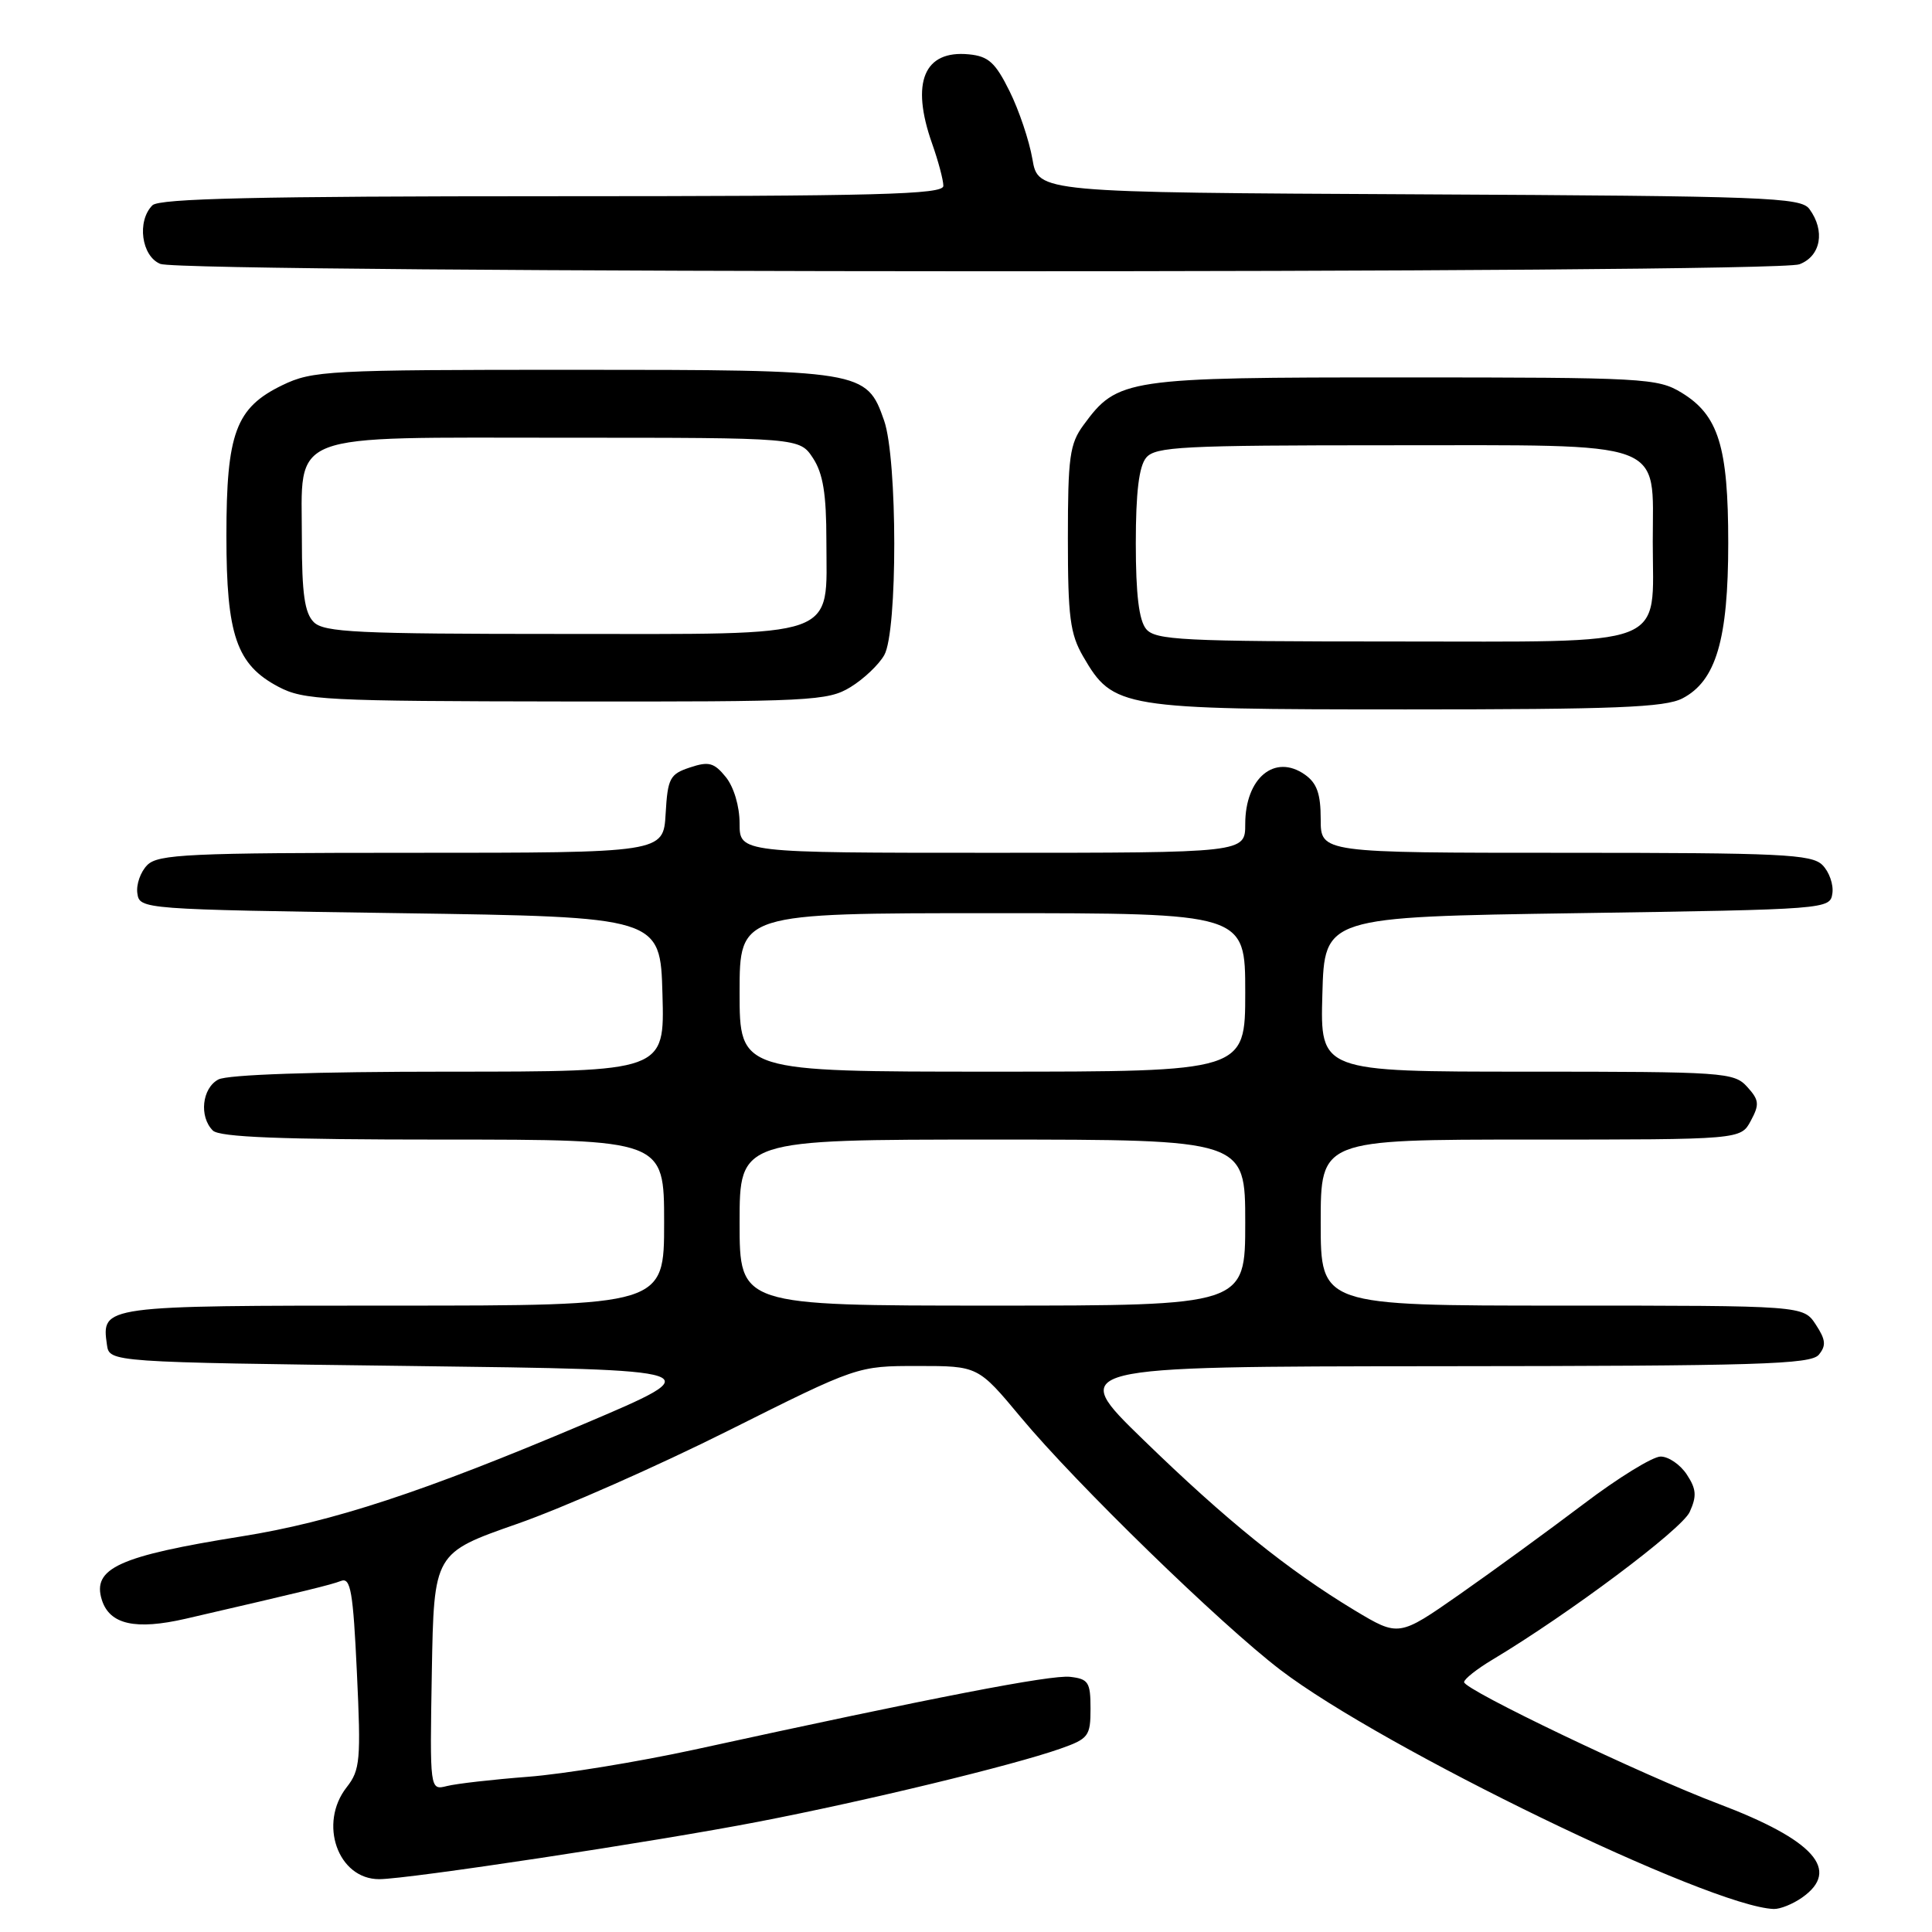 <?xml version="1.0" encoding="UTF-8" standalone="no"?>
<!DOCTYPE svg PUBLIC "-//W3C//DTD SVG 1.1//EN" "http://www.w3.org/Graphics/SVG/1.1/DTD/svg11.dtd" >
<svg xmlns="http://www.w3.org/2000/svg" xmlns:xlink="http://www.w3.org/1999/xlink" version="1.1" viewBox="0 0 256 256">
 <g >
 <path fill="currentColor"
d=" M 238.78 251.44 C 243.96 247.81 240.37 243.80 227.67 239.00 C 217.68 235.23 194.00 223.90 194.00 222.89 C 194.00 222.49 195.69 221.15 197.75 219.92 C 207.92 213.83 222.83 202.66 223.89 200.35 C 224.85 198.24 224.78 197.31 223.51 195.38 C 222.65 194.07 221.09 193.00 220.04 193.00 C 218.99 193.00 214.39 195.83 209.82 199.30 C 205.24 202.76 197.87 208.14 193.42 211.25 C 185.35 216.89 185.35 216.89 179.50 213.38 C 170.62 208.02 162.51 201.48 151.50 190.78 C 141.50 181.07 141.50 181.07 190.63 181.03 C 232.97 181.00 239.93 180.79 241.00 179.51 C 242.00 178.30 241.92 177.52 240.60 175.51 C 238.95 173.00 238.95 173.00 206.98 173.00 C 175.00 173.00 175.00 173.00 175.00 162.00 C 175.00 151.00 175.00 151.00 202.83 151.00 C 230.66 151.00 230.66 151.00 231.99 148.51 C 233.16 146.34 233.10 145.76 231.51 144.01 C 229.77 142.09 228.46 142.00 202.31 142.00 C 174.93 142.00 174.93 142.00 175.22 131.75 C 175.50 121.50 175.50 121.50 209.00 121.00 C 242.22 120.50 242.50 120.48 242.80 118.37 C 242.97 117.21 242.38 115.52 241.48 114.62 C 240.05 113.19 236.03 113.00 207.43 113.00 C 175.00 113.00 175.00 113.00 175.00 108.56 C 175.00 105.17 174.50 103.76 172.89 102.63 C 168.90 99.84 165.00 103.09 165.00 109.19 C 165.00 113.00 165.00 113.00 131.50 113.00 C 98.00 113.00 98.00 113.00 98.00 109.11 C 98.00 106.84 97.24 104.29 96.18 102.97 C 94.62 101.05 93.92 100.86 91.43 101.69 C 88.76 102.57 88.47 103.11 88.20 107.83 C 87.90 113.00 87.90 113.00 54.52 113.00 C 25.05 113.00 20.95 113.19 19.52 114.62 C 18.62 115.52 18.03 117.21 18.20 118.37 C 18.50 120.48 18.76 120.50 53.00 121.00 C 87.50 121.50 87.50 121.50 87.78 131.75 C 88.07 142.00 88.07 142.00 59.47 142.00 C 41.67 142.00 30.14 142.39 28.93 143.04 C 26.77 144.19 26.36 147.96 28.20 149.80 C 29.08 150.68 37.24 151.00 58.70 151.00 C 88.00 151.00 88.00 151.00 88.00 162.00 C 88.00 173.00 88.00 173.00 52.12 173.00 C 13.45 173.00 13.44 173.00 14.17 178.19 C 14.50 180.50 14.50 180.50 54.40 181.00 C 94.29 181.50 94.29 181.50 77.40 188.67 C 56.10 197.70 44.05 201.66 32.00 203.58 C 15.74 206.18 12.17 207.81 13.50 212.01 C 14.54 215.26 17.95 216.02 24.61 214.49 C 40.69 210.77 43.81 210.01 45.19 209.48 C 46.46 208.99 46.79 210.89 47.29 221.61 C 47.84 233.22 47.72 234.54 45.95 236.80 C 42.16 241.61 44.77 249.01 50.25 249.00 C 54.09 248.99 86.78 244.04 100.48 241.39 C 114.72 238.64 134.20 233.93 140.50 231.71 C 144.24 230.39 144.50 230.05 144.50 226.40 C 144.50 222.90 144.22 222.47 141.80 222.19 C 139.26 221.90 123.81 224.89 91.99 231.84 C 84.57 233.45 74.67 235.07 70.00 235.43 C 65.33 235.79 60.48 236.34 59.22 236.66 C 56.95 237.23 56.95 237.23 57.22 221.50 C 57.50 205.78 57.50 205.78 68.50 201.93 C 74.55 199.82 87.18 194.24 96.56 189.54 C 113.62 181.00 113.62 181.00 121.61 181.00 C 129.60 181.00 129.60 181.00 135.28 187.82 C 142.58 196.59 161.73 215.22 169.66 221.27 C 183.24 231.64 226.60 252.65 235.03 252.95 C 235.87 252.98 237.56 252.30 238.78 251.44 Z  M 222.93 92.54 C 227.38 90.23 229.00 84.76 229.00 71.95 C 229.00 59.16 227.71 55.01 222.81 52.03 C 219.66 50.11 217.84 50.01 186.00 50.01 C 149.13 50.00 148.09 50.16 143.57 56.32 C 141.74 58.81 141.50 60.58 141.50 71.32 C 141.50 81.75 141.79 84.00 143.53 87.00 C 147.51 93.84 148.46 94.00 186.30 94.00 C 214.00 94.00 220.61 93.74 222.93 92.54 Z  M 112.69 91.05 C 114.44 89.98 116.46 88.07 117.17 86.80 C 118.95 83.67 118.93 60.84 117.15 55.73 C 114.83 49.08 114.36 49.00 75.87 49.00 C 43.43 49.00 41.41 49.11 37.41 51.04 C 31.24 54.03 30.00 57.37 30.00 71.00 C 30.00 84.17 31.34 88.07 36.89 91.00 C 40.24 92.77 43.01 92.91 75.00 92.95 C 107.44 92.99 109.69 92.88 112.69 91.05 Z  M 238.43 35.02 C 241.28 33.94 241.88 30.58 239.75 27.69 C 238.61 26.15 234.06 25.98 188.03 25.75 C 137.56 25.50 137.56 25.50 136.80 21.08 C 136.38 18.64 135.02 14.59 133.77 12.08 C 131.89 8.28 130.97 7.45 128.38 7.20 C 122.43 6.62 120.65 10.92 123.50 19.00 C 124.33 21.34 125.00 23.87 125.00 24.63 C 125.00 25.77 116.47 26.00 73.20 26.00 C 34.24 26.00 21.10 26.30 20.20 27.20 C 18.11 29.29 18.74 33.96 21.25 34.97 C 24.39 36.23 235.12 36.29 238.43 35.02 Z  M 98.00 162.00 C 98.00 151.00 98.00 151.00 131.50 151.00 C 165.00 151.00 165.00 151.00 165.00 162.00 C 165.00 173.00 165.00 173.00 131.50 173.00 C 98.00 173.00 98.00 173.00 98.00 162.00 Z  M 98.00 131.50 C 98.00 121.00 98.00 121.00 131.50 121.00 C 165.00 121.00 165.00 121.00 165.00 131.50 C 165.00 142.00 165.00 142.00 131.50 142.00 C 98.00 142.00 98.00 142.00 98.00 131.50 Z  M 151.87 83.35 C 150.92 82.20 150.50 78.75 150.50 72.00 C 150.50 65.25 150.92 61.80 151.87 60.65 C 153.09 59.18 156.62 59.00 184.12 59.00 C 221.33 59.00 219.00 58.15 219.00 71.78 C 219.00 86.04 221.71 85.00 184.57 85.00 C 156.65 85.00 153.10 84.82 151.87 83.35 Z  M 41.57 82.43 C 40.37 81.22 40.00 78.67 40.00 71.43 C 40.00 57.03 37.48 58.00 74.98 58.00 C 105.95 58.00 105.95 58.00 107.73 60.71 C 109.06 62.75 109.50 65.46 109.50 71.61 C 109.50 84.81 111.78 84.00 74.42 84.00 C 47.32 84.00 42.93 83.79 41.57 82.43 Z "/>
</g>
</svg>